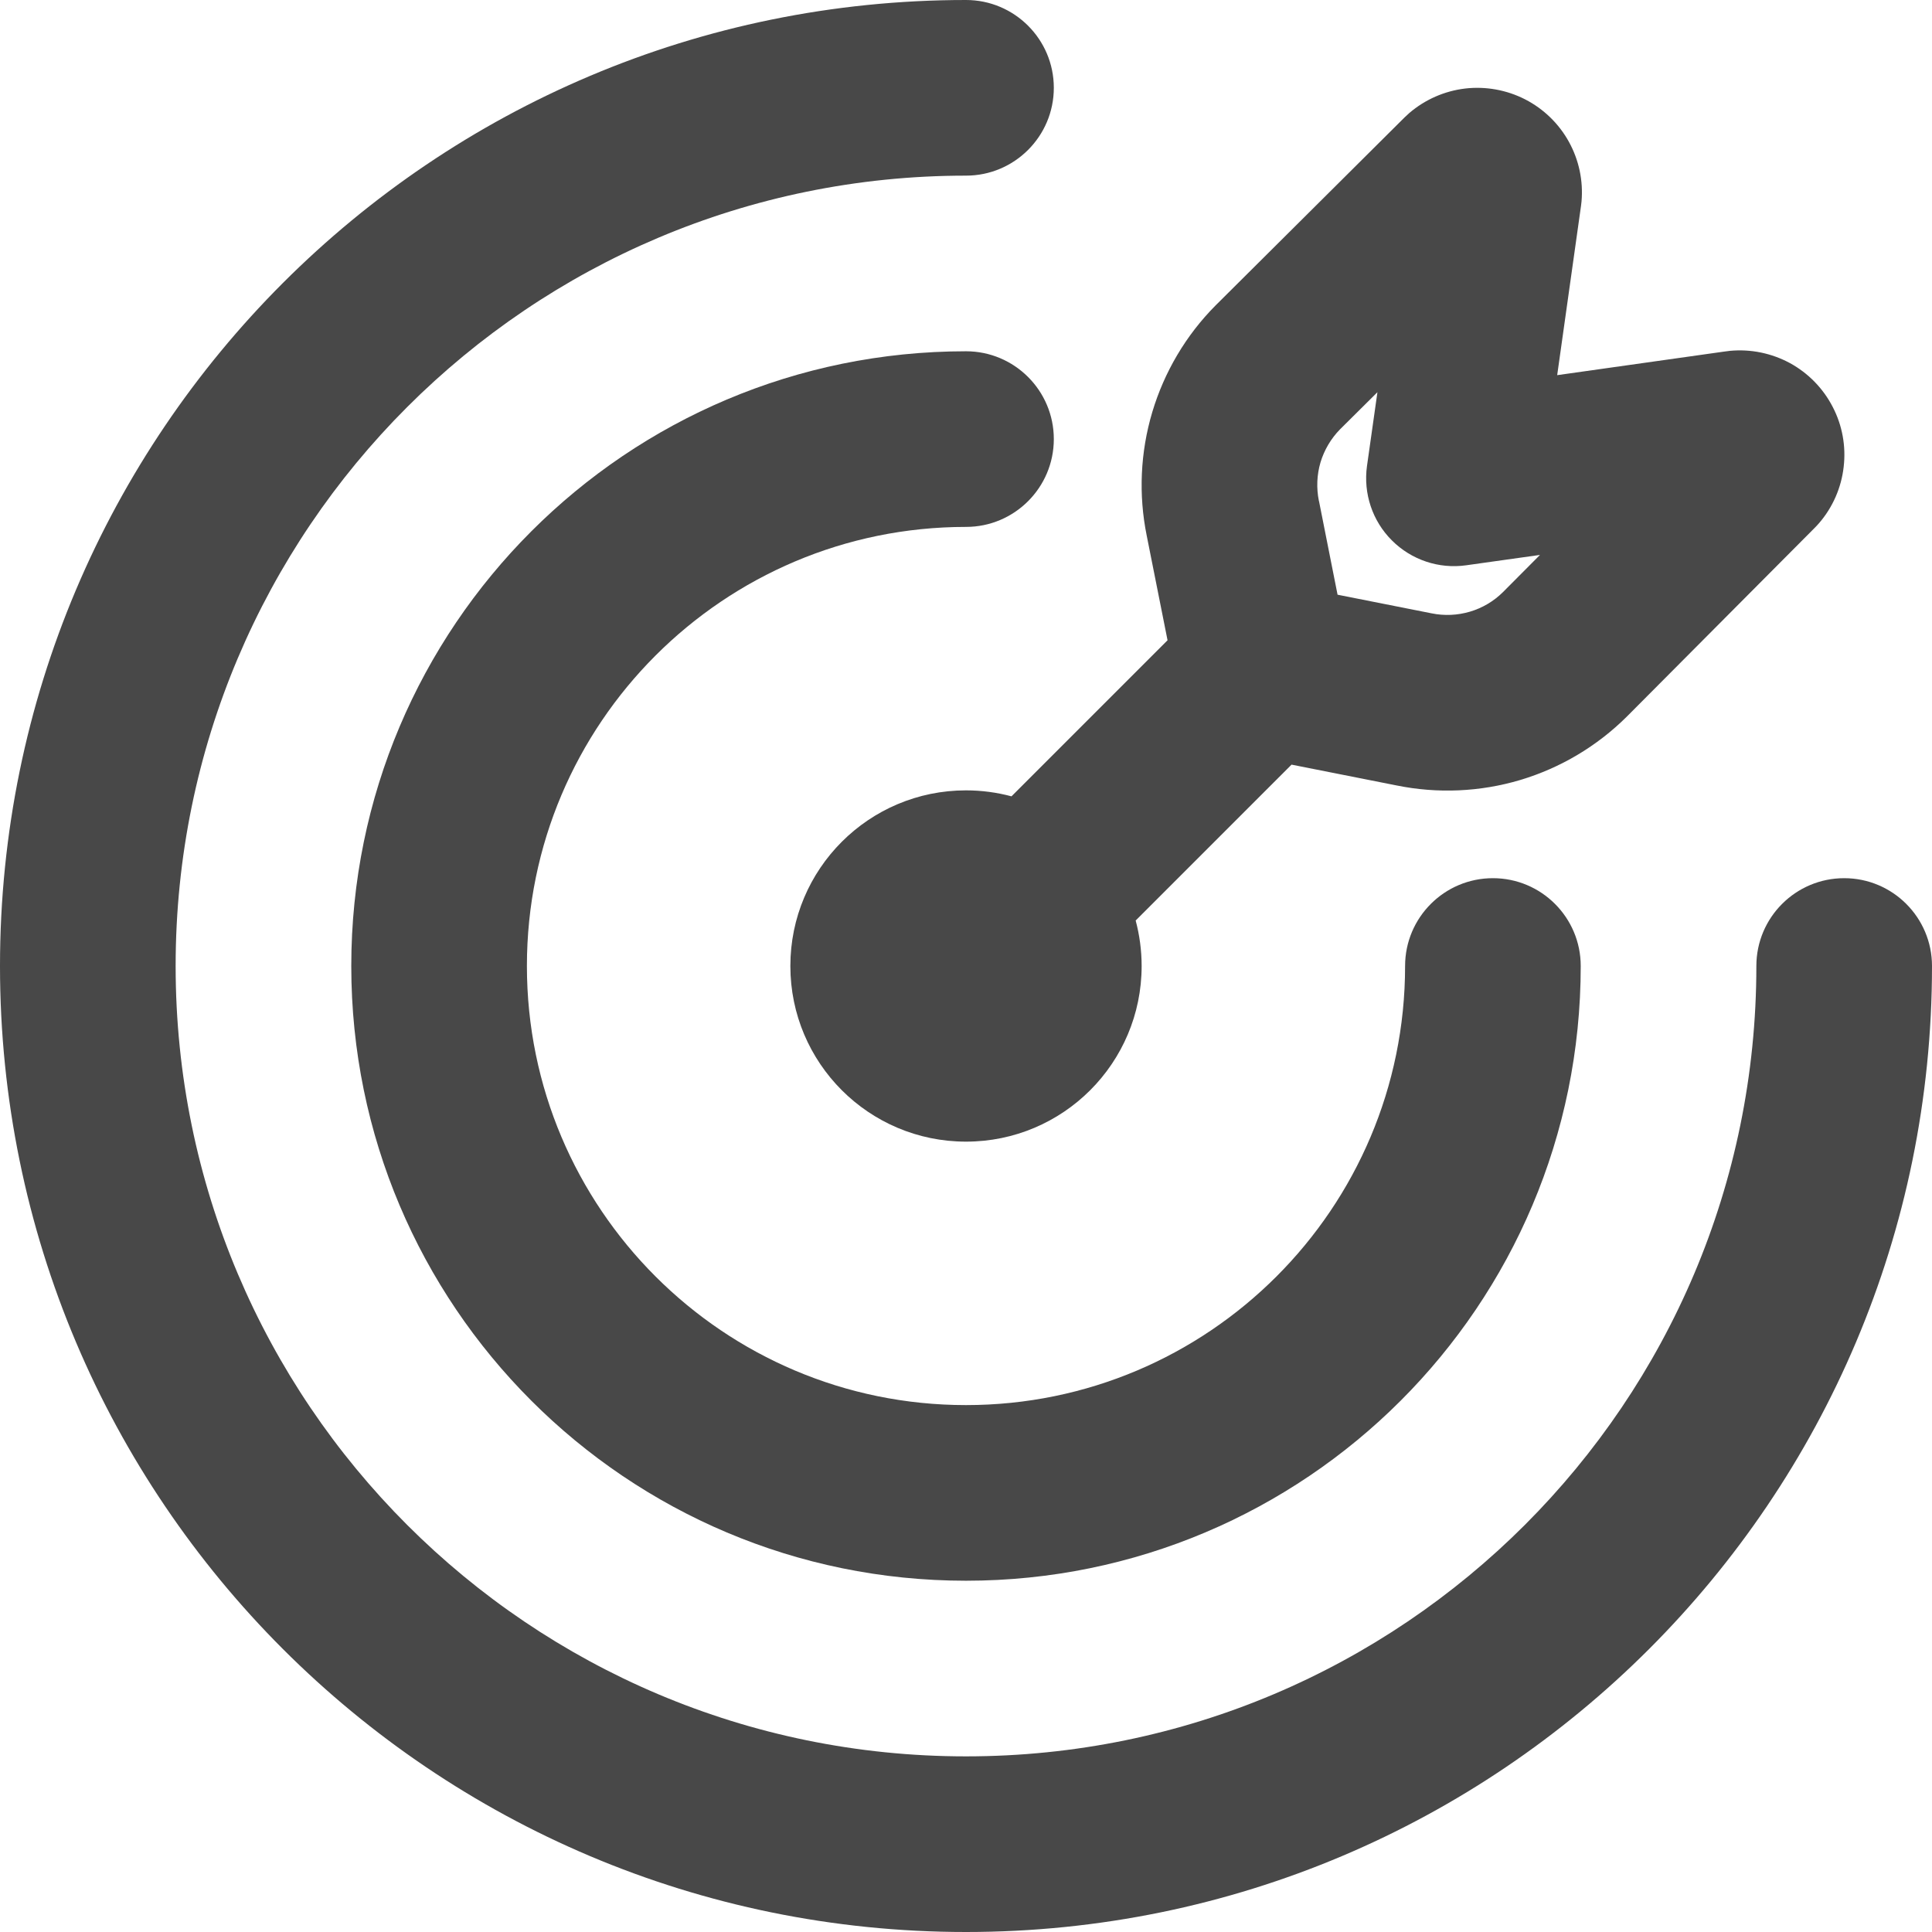 <svg width="22" height="22" viewBox="0 0 22 22" fill="none" xmlns="http://www.w3.org/2000/svg">
<path d="M11 2C6.029 2 2 6.029 2 11C2 15.971 6.029 20 11 20C15.971 20 20 15.971 20 11C20 10.448 20.448 10 21 10C21.552 10 22 10.448 22 11C22 17.075 17.075 22 11 22C4.925 22 0 17.075 0 11C0 4.925 4.925 0 11 0C11.552 0 12 0.448 12 1C12 1.552 11.552 2 11 2Z" fill="#484848"/>
<path d="M11 6C8.239 6 6 8.239 6 11C6 13.761 8.239 16 11 16C13.761 16 16 13.761 16 11C16 10.448 16.448 10 17 10C17.552 10 18 10.448 18 11C18 14.866 14.866 18 11 18C7.134 18 4 14.866 4 11C4 7.134 7.134 4 11 4C11.552 4 12 4.448 12 5C12 5.552 11.552 6 11 6Z" fill="#484848"/>
<path fill-rule="evenodd" clip-rule="evenodd" d="M11 13C12.105 13 13 12.105 13 11C13 10.821 12.976 10.647 12.932 10.482L14.707 8.707L15.903 8.944C16.371 9.039 16.854 9.018 17.311 8.882C17.769 8.745 18.186 8.497 18.525 8.16L20.666 6.009C20.683 5.992 20.699 5.974 20.715 5.956C20.87 5.776 20.967 5.554 20.994 5.318C21.022 5.082 20.979 4.844 20.869 4.633C20.76 4.422 20.591 4.249 20.383 4.135C20.174 4.022 19.937 3.973 19.7 3.995C19.677 3.998 19.653 4.001 19.63 4.004L17.732 4.272L18.003 2.346C18.005 2.329 18.007 2.312 18.009 2.295C18.03 2.06 17.98 1.823 17.866 1.616C17.752 1.409 17.578 1.24 17.368 1.132C17.157 1.024 16.919 0.981 16.684 1.008C16.449 1.036 16.228 1.133 16.048 1.287C16.03 1.303 16.012 1.32 15.994 1.337L13.846 3.474L13.842 3.478C13.505 3.817 13.258 4.235 13.121 4.693C12.985 5.15 12.963 5.633 13.058 6.1L13.295 7.291L11.518 9.068C11.353 9.024 11.179 9 11 9C9.895 9 9 9.895 9 11C9 12.105 9.895 13 11 13ZM17.114 6.743L17.536 6.319L16.696 6.437C16.385 6.481 16.072 6.376 15.85 6.154C15.627 5.932 15.523 5.618 15.566 5.307L15.685 4.466L15.259 4.889C15.156 4.994 15.08 5.123 15.037 5.264C14.995 5.406 14.989 5.557 15.018 5.702L15.02 5.708L15.231 6.772L16.301 6.984C16.447 7.014 16.597 7.007 16.739 6.965C16.881 6.923 17.009 6.847 17.114 6.743Z" fill="#484848"/>
</svg>

